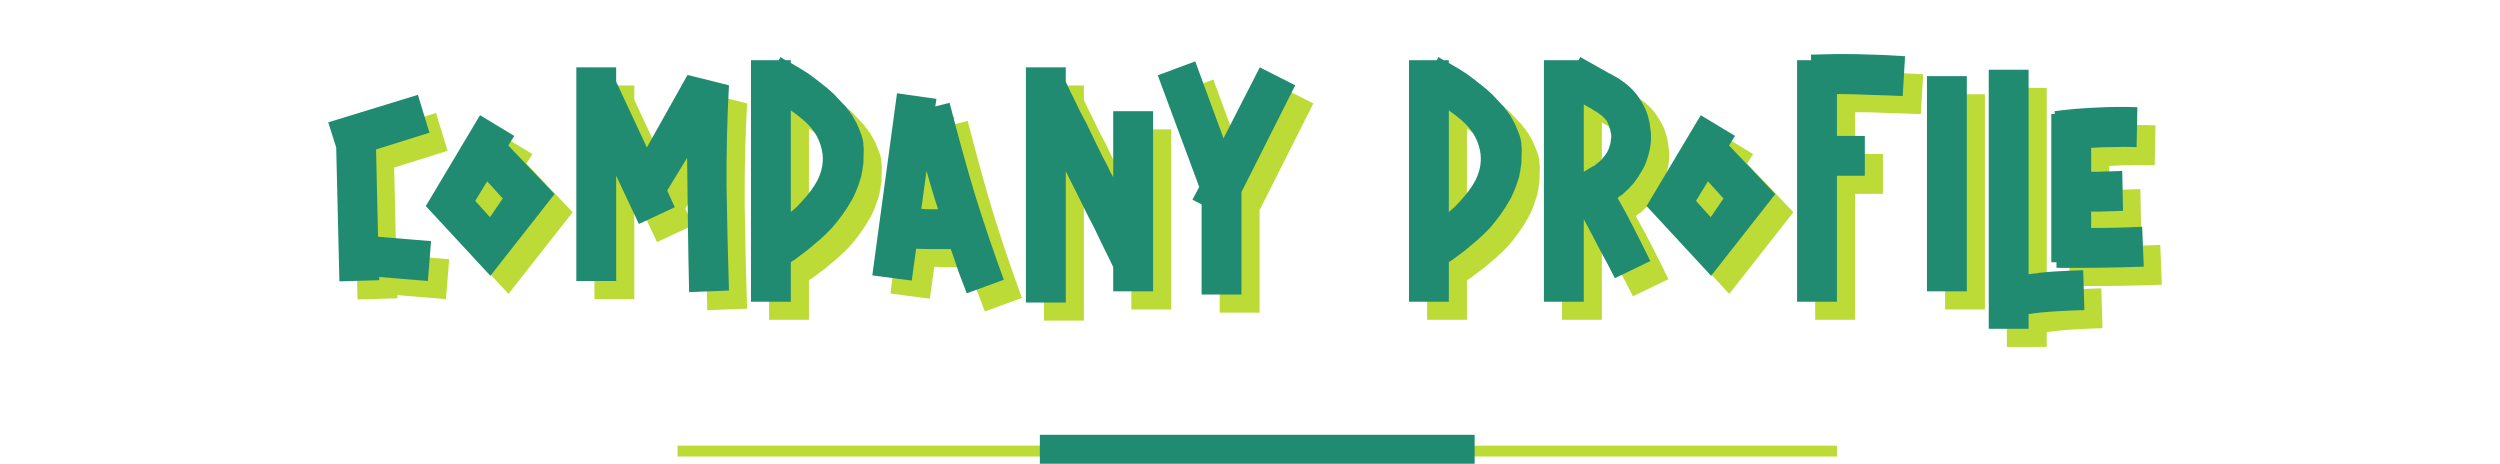 <svg width="690" height="128" viewBox="0 0 690 128" fill="none" xmlns="http://www.w3.org/2000/svg">
<path d="M109.341 70.34L123.971 71.55L123.091 82.55L109.671 81.45V82.33L98.671 82.66L97.791 45.7L95.591 38.77L120.341 31.18L123.531 41.63L108.791 46.25L109.341 70.34ZM158.054 58.57L140.344 81.12L122.524 61.87L137.484 36.79L146.944 42.51L145.294 45.15L158.054 58.57ZM139.464 55.05L136.164 60.44L140.234 64.95L143.754 59.78L139.464 55.05ZM206.196 28.54C205.683 37.927 205.463 47.387 205.536 56.92C205.683 66.38 205.903 75.803 206.196 85.19L195.196 85.63C195.05 79.397 194.94 73.237 194.866 67.15C194.793 60.99 194.72 54.793 194.646 48.56L189.146 57.58L191.236 62.2L181.336 66.82L175.066 53.51V82.55H164.066V23.59H175.066V27.55L183.536 45.7L194.756 25.68L206.196 28.54ZM243.289 50.21C243.215 50.577 243.142 50.98 243.069 51.42C243.069 51.86 242.995 52.3 242.849 52.74C242.775 53.473 242.555 54.317 242.189 55.27C241.969 56.003 241.675 56.81 241.309 57.69C241.162 58.057 240.979 58.46 240.759 58.9C240.612 59.267 240.429 59.633 240.209 60C239.402 61.467 238.522 62.86 237.569 64.18C236.615 65.5 235.625 66.747 234.599 67.92C233.499 69.093 232.362 70.193 231.189 71.22C230.089 72.173 228.952 73.127 227.779 74.08C227.192 74.52 226.605 74.96 226.019 75.4C225.432 75.84 224.845 76.28 224.259 76.72L223.379 77.27L223.269 77.38V88.27H212.269V21.61H219.969L220.409 20.73C220.629 20.877 220.849 21.023 221.069 21.17C221.362 21.317 221.619 21.463 221.839 21.61H223.269V22.38C224.955 23.333 226.532 24.287 227.999 25.24C229.245 26.12 230.455 27.037 231.629 27.99C232.802 28.87 233.975 29.86 235.149 30.96C235.735 31.547 236.285 32.133 236.799 32.72C237.385 33.307 237.972 33.93 238.559 34.59C238.632 34.663 238.742 34.847 238.889 35.14L239.329 35.58C239.475 35.727 239.585 35.91 239.659 36.13C239.805 36.35 239.952 36.533 240.099 36.68C240.245 36.827 240.355 37.01 240.429 37.23C240.502 37.45 240.612 37.633 240.759 37.78L241.089 38.44L241.309 38.77C241.309 38.843 241.345 38.917 241.419 38.99C241.785 39.797 242.152 40.677 242.519 41.63C242.885 42.51 243.142 43.463 243.289 44.49V45.26C243.362 45.48 243.399 45.737 243.399 46.03L243.289 50.21ZM230.529 54.94C231.995 52.08 232.435 49.257 231.849 46.47C231.262 43.61 229.869 41.117 227.669 38.99C226.422 37.817 224.955 36.643 223.269 35.47V63.52C223.855 63.007 224.405 62.53 224.919 62.09C225.432 61.577 225.945 61.027 226.459 60.44C228.219 58.533 229.575 56.7 230.529 54.94ZM267.094 33.38C269.221 41.74 271.494 49.99 273.914 58.13C276.408 66.197 279.121 74.227 282.054 82.22L271.824 85.96C271.018 83.907 270.248 81.89 269.514 79.91C268.854 77.857 268.158 75.803 267.424 73.75C265.811 73.75 264.198 73.75 262.584 73.75C261.044 73.75 259.468 73.713 257.854 73.64L256.644 82.44L245.754 81.01L252.574 30.74L263.464 32.28L263.134 34.37L267.094 33.38ZM259.284 62.64C260.091 62.713 260.861 62.75 261.594 62.75C262.328 62.75 263.098 62.75 263.904 62.75C263.318 60.99 262.768 59.23 262.254 57.47C261.741 55.71 261.228 53.95 260.714 52.19L259.284 62.64ZM312.246 35.69H323.246V85.41H312.246V78.7C311.879 77.893 311.476 77.05 311.036 76.17C310.596 75.29 310.156 74.41 309.716 73.53L308.286 70.56L306.856 67.59C305.829 65.683 304.839 63.74 303.886 61.76C302.933 59.78 301.943 57.8 300.916 55.82C300.623 55.233 300.329 54.647 300.036 54.06C299.743 53.473 299.449 52.887 299.156 52.3V88.49H288.156V23.59H299.156V27.55C299.596 28.503 300.036 29.457 300.476 30.41C300.989 31.363 301.466 32.317 301.906 33.27L303.336 36.24L304.876 39.1C305.829 41.08 306.783 43.06 307.736 45.04C308.689 47.02 309.679 48.963 310.706 50.87C310.999 51.457 311.256 52.007 311.476 52.52C311.769 52.96 312.026 53.437 312.246 53.95V35.69ZM347.642 58.02V86.29H336.642V61.43L334.112 60.11L335.982 56.59L324.542 25.79L334.882 21.94L342.692 43.17L352.702 23.59L362.492 28.54L347.642 58.02ZM424.896 50.21C424.823 50.577 424.749 50.98 424.676 51.42C424.676 51.86 424.603 52.3 424.456 52.74C424.383 53.473 424.163 54.317 423.796 55.27C423.576 56.003 423.283 56.81 422.916 57.69C422.769 58.057 422.586 58.46 422.366 58.9C422.219 59.267 422.036 59.633 421.816 60C421.009 61.467 420.129 62.86 419.176 64.18C418.223 65.5 417.233 66.747 416.206 67.92C415.106 69.093 413.969 70.193 412.796 71.22C411.696 72.173 410.559 73.127 409.386 74.08C408.799 74.52 408.213 74.96 407.626 75.4C407.039 75.84 406.453 76.28 405.866 76.72L404.986 77.27L404.876 77.38V88.27H393.876V21.61H401.576L402.016 20.73C402.236 20.877 402.456 21.023 402.676 21.17C402.969 21.317 403.226 21.463 403.446 21.61H404.876V22.38C406.563 23.333 408.139 24.287 409.606 25.24C410.853 26.12 412.063 27.037 413.236 27.99C414.409 28.87 415.583 29.86 416.756 30.96C417.343 31.547 417.893 32.133 418.406 32.72C418.993 33.307 419.579 33.93 420.166 34.59C420.239 34.663 420.349 34.847 420.496 35.14L420.936 35.58C421.083 35.727 421.193 35.91 421.266 36.13C421.413 36.35 421.559 36.533 421.706 36.68C421.853 36.827 421.963 37.01 422.036 37.23C422.109 37.45 422.219 37.633 422.366 37.78L422.696 38.44L422.916 38.77C422.916 38.843 422.953 38.917 423.026 38.99C423.393 39.797 423.759 40.677 424.126 41.63C424.493 42.51 424.749 43.463 424.896 44.49V45.26C424.969 45.48 425.006 45.737 425.006 46.03L424.896 50.21ZM412.136 54.94C413.603 52.08 414.043 49.257 413.456 46.47C412.869 43.61 411.476 41.117 409.276 38.99C408.029 37.817 406.563 36.643 404.876 35.47V63.52C405.463 63.007 406.013 62.53 406.526 62.09C407.039 61.577 407.553 61.027 408.066 60.44C409.826 58.533 411.183 56.7 412.136 54.94ZM457.741 32.61C458.548 33.783 459.171 35.03 459.611 36.35C460.051 37.67 460.345 39.027 460.491 40.42C460.711 41.593 460.748 42.987 460.601 44.6C460.455 45.92 460.161 47.24 459.721 48.56C459.355 49.88 458.805 51.127 458.071 52.3C457.411 53.473 456.678 54.573 455.871 55.6C454.991 56.627 454.038 57.58 453.011 58.46L452.681 58.79L452.241 59.01L451.801 59.34L451.471 59.67C453.085 62.457 454.625 65.317 456.091 68.25C457.558 71.11 459.025 74.043 460.491 77.05L450.701 81.78C449.308 78.993 447.878 76.28 446.411 73.64C445.018 70.927 443.588 68.213 442.121 65.5V88.27H431.121V21.61H440.691L441.131 20.73L446.411 23.7L448.941 25.13C449.455 25.35 449.931 25.607 450.371 25.9C450.811 26.12 451.325 26.413 451.911 26.78C452.425 27.147 452.938 27.513 453.451 27.88C453.965 28.247 454.478 28.687 454.991 29.2C456.091 30.227 457.008 31.363 457.741 32.61ZM445.861 36.02C445.495 35.8 445.128 35.58 444.761 35.36C444.468 35.14 444.101 34.92 443.661 34.7L442.121 33.82V52.41C442.488 52.19 442.855 51.97 443.221 51.75C443.588 51.53 443.955 51.31 444.321 51.09C444.468 50.943 444.615 50.87 444.761 50.87C444.981 50.797 445.165 50.687 445.311 50.54L445.531 50.32L445.641 50.21L445.861 50.1L446.081 49.88C446.301 49.733 446.521 49.55 446.741 49.33C447.035 49.11 447.255 48.853 447.401 48.56C448.355 47.533 448.978 46.433 449.271 45.26C449.491 44.673 449.601 44.087 449.601 43.5C449.748 42.913 449.748 42.327 449.601 41.74C449.528 41.153 449.381 40.603 449.161 40.09C449.015 39.503 448.795 38.953 448.501 38.44C448.061 37.853 447.695 37.45 447.401 37.23C447.255 37.01 447.035 36.827 446.741 36.68C446.521 36.46 446.228 36.24 445.861 36.02ZM494.981 58.57L477.271 81.12L459.451 61.87L474.411 36.79L483.871 42.51L482.221 45.15L494.981 58.57ZM476.391 55.05L473.091 60.44L477.161 64.95L480.681 59.78L476.391 55.05ZM511.993 42.51H519.693V53.51H511.993V88.27H500.993V21.61H504.843V20.07C509.17 19.923 513.46 19.887 517.713 19.96C522.04 20.033 526.403 20.217 530.803 20.51L530.143 31.51C527.063 31.363 524.02 31.253 521.013 31.18C518.08 31.033 515.073 30.96 511.993 30.96V42.51ZM536.842 26.01H547.842V85.41H536.842V26.01ZM580.292 90.58C577.725 90.653 575.158 90.763 572.592 90.91C570.025 91.057 567.458 91.313 564.892 91.68V95.75H553.892V24.25H564.892V80.68C567.385 80.313 569.878 80.057 572.372 79.91C574.865 79.763 577.395 79.653 579.962 79.58L580.292 90.58ZM582.157 67.92C586.85 67.92 591.543 67.81 596.237 67.59L596.677 78.59C588.683 78.883 580.653 78.993 572.587 78.92V77.38H571.157V36.46H572.147L572.037 35.69C575.85 35.177 579.663 34.847 583.477 34.7C587.29 34.48 591.103 34.443 594.917 34.59L594.697 45.59C592.57 45.517 590.48 45.517 588.427 45.59C586.373 45.59 584.283 45.663 582.157 45.81V52.41H583.807L590.737 52.19L590.957 63.19L584.137 63.41H582.157V67.92Z" fill="#BCDB37"/>
<path d="M104.341 65.34L118.971 66.55L118.091 77.55L104.671 76.45V77.33L93.671 77.66L92.791 40.7L90.591 33.77L115.341 26.18L118.531 36.63L103.791 41.25L104.341 65.34ZM153.054 53.57L135.344 76.12L117.524 56.87L132.484 31.79L141.944 37.51L140.294 40.15L153.054 53.57ZM134.464 50.05L131.164 55.44L135.234 59.95L138.754 54.78L134.464 50.05ZM201.196 23.54C200.683 32.927 200.463 42.387 200.536 51.92C200.683 61.38 200.903 70.803 201.196 80.19L190.196 80.63C190.05 74.397 189.94 68.237 189.866 62.15C189.793 55.99 189.72 49.793 189.646 43.56L184.146 52.58L186.236 57.2L176.336 61.82L170.066 48.51V77.55H159.066V18.59H170.066V22.55L178.536 40.7L189.756 20.68L201.196 23.54ZM238.289 45.21C238.215 45.577 238.142 45.98 238.069 46.42C238.069 46.86 237.995 47.3 237.849 47.74C237.775 48.473 237.555 49.317 237.189 50.27C236.969 51.003 236.675 51.81 236.309 52.69C236.162 53.057 235.979 53.46 235.759 53.9C235.612 54.267 235.429 54.633 235.209 55C234.402 56.467 233.522 57.86 232.569 59.18C231.615 60.5 230.625 61.747 229.599 62.92C228.499 64.093 227.362 65.193 226.189 66.22C225.089 67.173 223.952 68.127 222.779 69.08C222.192 69.52 221.605 69.96 221.019 70.4C220.432 70.84 219.845 71.28 219.259 71.72L218.379 72.27L218.269 72.38V83.27H207.269V16.61H214.969L215.409 15.73C215.629 15.877 215.849 16.023 216.069 16.17C216.362 16.317 216.619 16.463 216.839 16.61H218.269V17.38C219.955 18.333 221.532 19.287 222.999 20.24C224.245 21.12 225.455 22.037 226.629 22.99C227.802 23.87 228.975 24.86 230.149 25.96C230.735 26.547 231.285 27.133 231.799 27.72C232.385 28.307 232.972 28.93 233.559 29.59C233.632 29.663 233.742 29.847 233.889 30.14L234.329 30.58C234.475 30.727 234.585 30.91 234.659 31.13C234.805 31.35 234.952 31.533 235.099 31.68C235.245 31.827 235.355 32.01 235.429 32.23C235.502 32.45 235.612 32.633 235.759 32.78L236.089 33.44L236.309 33.77C236.309 33.843 236.345 33.917 236.419 33.99C236.785 34.797 237.152 35.677 237.519 36.63C237.885 37.51 238.142 38.463 238.289 39.49V40.26C238.362 40.48 238.399 40.737 238.399 41.03L238.289 45.21ZM225.529 49.94C226.995 47.08 227.435 44.257 226.849 41.47C226.262 38.61 224.869 36.117 222.669 33.99C221.422 32.817 219.955 31.643 218.269 30.47V58.52C218.855 58.007 219.405 57.53 219.919 57.09C220.432 56.577 220.945 56.027 221.459 55.44C223.219 53.533 224.575 51.7 225.529 49.94ZM262.094 28.38C264.221 36.74 266.494 44.99 268.914 53.13C271.408 61.197 274.121 69.227 277.054 77.22L266.824 80.96C266.018 78.907 265.248 76.89 264.514 74.91C263.854 72.857 263.158 70.803 262.424 68.75C260.811 68.75 259.198 68.75 257.584 68.75C256.044 68.75 254.468 68.713 252.854 68.64L251.644 77.44L240.754 76.01L247.574 25.74L258.464 27.28L258.134 29.37L262.094 28.38ZM254.284 57.64C255.091 57.713 255.861 57.75 256.594 57.75C257.328 57.75 258.098 57.75 258.904 57.75C258.318 55.99 257.768 54.23 257.254 52.47C256.741 50.71 256.228 48.95 255.714 47.19L254.284 57.64ZM307.246 30.69H318.246V80.41H307.246V73.7C306.879 72.893 306.476 72.05 306.036 71.17C305.596 70.29 305.156 69.41 304.716 68.53L303.286 65.56L301.856 62.59C300.829 60.683 299.839 58.74 298.886 56.76C297.933 54.78 296.943 52.8 295.916 50.82C295.623 50.233 295.329 49.647 295.036 49.06C294.743 48.473 294.449 47.887 294.156 47.3V83.49H283.156V18.59H294.156V22.55C294.596 23.503 295.036 24.457 295.476 25.41C295.989 26.363 296.466 27.317 296.906 28.27L298.336 31.24L299.876 34.1C300.829 36.08 301.783 38.06 302.736 40.04C303.689 42.02 304.679 43.963 305.706 45.87C305.999 46.457 306.256 47.007 306.476 47.52C306.769 47.96 307.026 48.437 307.246 48.95V30.69ZM342.642 53.02V81.29H331.642V56.43L329.112 55.11L330.982 51.59L319.542 20.79L329.882 16.94L337.692 38.17L347.702 18.59L357.492 23.54L342.642 53.02ZM419.896 45.21C419.823 45.577 419.749 45.98 419.676 46.42C419.676 46.86 419.603 47.3 419.456 47.74C419.383 48.473 419.163 49.317 418.796 50.27C418.576 51.003 418.283 51.81 417.916 52.69C417.769 53.057 417.586 53.46 417.366 53.9C417.219 54.267 417.036 54.633 416.816 55C416.009 56.467 415.129 57.86 414.176 59.18C413.223 60.5 412.233 61.747 411.206 62.92C410.106 64.093 408.969 65.193 407.796 66.22C406.696 67.173 405.559 68.127 404.386 69.08C403.799 69.52 403.213 69.96 402.626 70.4C402.039 70.84 401.453 71.28 400.866 71.72L399.986 72.27L399.876 72.38V83.27H388.876V16.61H396.576L397.016 15.73C397.236 15.877 397.456 16.023 397.676 16.17C397.969 16.317 398.226 16.463 398.446 16.61H399.876V17.38C401.563 18.333 403.139 19.287 404.606 20.24C405.853 21.12 407.063 22.037 408.236 22.99C409.409 23.87 410.583 24.86 411.756 25.96C412.343 26.547 412.893 27.133 413.406 27.72C413.993 28.307 414.579 28.93 415.166 29.59C415.239 29.663 415.349 29.847 415.496 30.14L415.936 30.58C416.083 30.727 416.193 30.91 416.266 31.13C416.413 31.35 416.559 31.533 416.706 31.68C416.853 31.827 416.963 32.01 417.036 32.23C417.109 32.45 417.219 32.633 417.366 32.78L417.696 33.44L417.916 33.77C417.916 33.843 417.953 33.917 418.026 33.99C418.393 34.797 418.759 35.677 419.126 36.63C419.493 37.51 419.749 38.463 419.896 39.49V40.26C419.969 40.48 420.006 40.737 420.006 41.03L419.896 45.21ZM407.136 49.94C408.603 47.08 409.043 44.257 408.456 41.47C407.869 38.61 406.476 36.117 404.276 33.99C403.029 32.817 401.563 31.643 399.876 30.47V58.52C400.463 58.007 401.013 57.53 401.526 57.09C402.039 56.577 402.553 56.027 403.066 55.44C404.826 53.533 406.183 51.7 407.136 49.94ZM452.741 27.61C453.548 28.783 454.171 30.03 454.611 31.35C455.051 32.67 455.345 34.027 455.491 35.42C455.711 36.593 455.748 37.987 455.601 39.6C455.455 40.92 455.161 42.24 454.721 43.56C454.355 44.88 453.805 46.127 453.071 47.3C452.411 48.473 451.678 49.573 450.871 50.6C449.991 51.627 449.038 52.58 448.011 53.46L447.681 53.79L447.241 54.01L446.801 54.34L446.471 54.67C448.085 57.457 449.625 60.317 451.091 63.25C452.558 66.11 454.025 69.043 455.491 72.05L445.701 76.78C444.308 73.993 442.878 71.28 441.411 68.64C440.018 65.927 438.588 63.213 437.121 60.5V83.27H426.121V16.61H435.691L436.131 15.73L441.411 18.7L443.941 20.13C444.455 20.35 444.931 20.607 445.371 20.9C445.811 21.12 446.325 21.413 446.911 21.78C447.425 22.147 447.938 22.513 448.451 22.88C448.965 23.247 449.478 23.687 449.991 24.2C451.091 25.227 452.008 26.363 452.741 27.61ZM440.861 31.02C440.495 30.8 440.128 30.58 439.761 30.36C439.468 30.14 439.101 29.92 438.661 29.7L437.121 28.82V47.41C437.488 47.19 437.855 46.97 438.221 46.75C438.588 46.53 438.955 46.31 439.321 46.09C439.468 45.943 439.615 45.87 439.761 45.87C439.981 45.797 440.165 45.687 440.311 45.54L440.531 45.32L440.641 45.21L440.861 45.1L441.081 44.88C441.301 44.733 441.521 44.55 441.741 44.33C442.035 44.11 442.255 43.853 442.401 43.56C443.355 42.533 443.978 41.433 444.271 40.26C444.491 39.673 444.601 39.087 444.601 38.5C444.748 37.913 444.748 37.327 444.601 36.74C444.528 36.153 444.381 35.603 444.161 35.09C444.015 34.503 443.795 33.953 443.501 33.44C443.061 32.853 442.695 32.45 442.401 32.23C442.255 32.01 442.035 31.827 441.741 31.68C441.521 31.46 441.228 31.24 440.861 31.02ZM489.981 53.57L472.271 76.12L454.451 56.87L469.411 31.79L478.871 37.51L477.221 40.15L489.981 53.57ZM471.391 50.05L468.091 55.44L472.161 59.95L475.681 54.78L471.391 50.05ZM506.993 37.51H514.693V48.51H506.993V83.27H495.993V16.61H499.843V15.07C504.17 14.923 508.46 14.887 512.713 14.96C517.04 15.033 521.403 15.217 525.803 15.51L525.143 26.51C522.063 26.363 519.02 26.253 516.013 26.18C513.08 26.033 510.073 25.96 506.993 25.96V37.51ZM531.842 21.01H542.842V80.41H531.842V21.01ZM575.292 85.58C572.725 85.653 570.158 85.763 567.592 85.91C565.025 86.057 562.458 86.313 559.892 86.68V90.75H548.892V19.25H559.892V75.68C562.385 75.313 564.878 75.057 567.372 74.91C569.865 74.763 572.395 74.653 574.962 74.58L575.292 85.58ZM577.157 62.92C581.85 62.92 586.543 62.81 591.237 62.59L591.677 73.59C583.683 73.883 575.653 73.993 567.587 73.92V72.38H566.157V31.46H567.147L567.037 30.69C570.85 30.177 574.663 29.847 578.477 29.7C582.29 29.48 586.103 29.443 589.917 29.59L589.697 40.59C587.57 40.517 585.48 40.517 583.427 40.59C581.373 40.59 579.283 40.663 577.157 40.81V47.41H578.807L585.737 47.19L585.957 58.19L579.137 58.41H577.157V62.92Z" fill="#208B71"/>
<line x1="187" y1="124.5" x2="507" y2="124.5" stroke="#BCDB37" stroke-width="3"/>
<line x1="287" y1="124" x2="407" y2="124" stroke="#208B71" stroke-width="8"/>
</svg>

